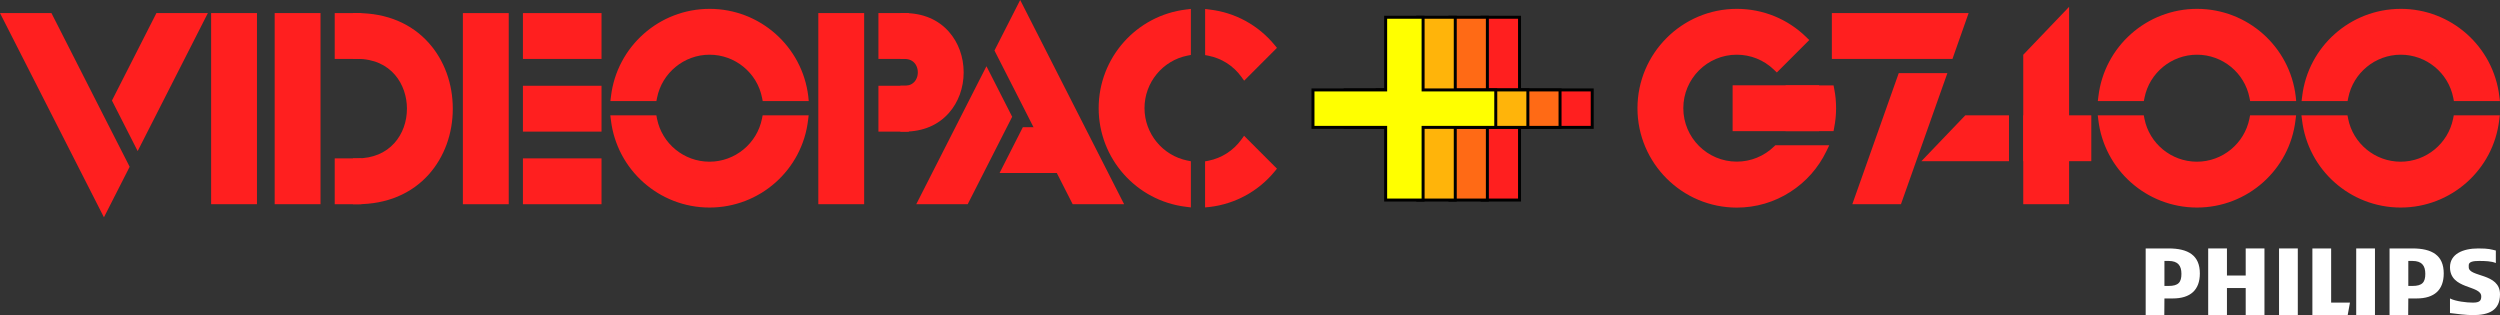 <?xml version="1.0" encoding="utf-8"?>
<!-- Generator: Adobe Illustrator 26.0.2, SVG Export Plug-In . SVG Version: 6.00 Build 0)  -->
<svg version="1.1" xmlns="http://www.w3.org/2000/svg" xmlns:xlink="http://www.w3.org/1999/xlink" x="0px" y="0px"
	 viewBox="0 0 3839 483.9" style="enable-background:new 0 0 3839 483.9;" xml:space="preserve">
<rect x="0" y="0" width="3839" height="483.9" fill="#333333" stroke="none"/>
<style type="text/css">
	.st0{display:none;}
	.st1{display:inline;}
	.st2{fill:#FF1F1F;}
	.st3{fill:#FFFFFF;}
	.st4{fill:#FF1F1F;stroke:#FF1F1F;stroke-width:12.937;stroke-miterlimit:10;}
	.st5{fill:none;stroke:#FF1F1F;stroke-width:12.937;stroke-miterlimit:10;}
	.st6{fill:#FF1F1F;stroke:#000000;stroke-width:4.593;stroke-miterlimit:10;}
	.st7{fill:#FF6A15;stroke:#000000;stroke-width:4.593;stroke-miterlimit:10;}
	.st8{fill:#FFB40A;stroke:#000000;stroke-width:4.593;stroke-miterlimit:10;}
	.st9{fill:#FFFF00;stroke:#000000;stroke-width:4.593;stroke-miterlimit:10;}
	.st10{fill:#FFFFFF;stroke:#FFFFFF;stroke-width:12.937;stroke-miterlimit:10;}
	.st11{fill:none;stroke:#FFFFFF;stroke-width:12.937;stroke-miterlimit:10;}
	.st12{fill:#FF0074;stroke:#000000;stroke-width:4.593;stroke-miterlimit:10;}
	.st13{fill:#FF803A;stroke:#000000;stroke-width:4.593;stroke-miterlimit:10;}
	.st14{fill:#FFFFFF;stroke:#000000;stroke-width:4.593;stroke-miterlimit:10;}
	.st15{fill:#FF0074;stroke:#000000;stroke-width:7.253;stroke-miterlimit:10;}
	.st16{fill:#FF803A;stroke:#000000;stroke-width:7.253;stroke-miterlimit:10;}
	.st17{fill:#FFFF00;stroke:#000000;stroke-width:7.253;stroke-miterlimit:10;}
	.st18{fill:#FFFFFF;stroke:#000000;stroke-width:7.253;stroke-miterlimit:10;}
	.st19{fill:#FF1F1F;stroke:#000000;stroke-width:6.698;stroke-miterlimit:10;}
	.st20{fill:#FF6A15;stroke:#000000;stroke-width:6.698;stroke-miterlimit:10;}
	.st21{fill:#FFB40A;stroke:#000000;stroke-width:6.698;stroke-miterlimit:10;}
	.st22{fill:#FFFF00;stroke:#000000;stroke-width:6.698;stroke-miterlimit:10;}
	.st23{fill:#FF1F1F;stroke:#FF1F1F;stroke-width:20.346;stroke-miterlimit:10;}
	.st24{fill:none;stroke:#FF1F1F;stroke-width:20.346;stroke-miterlimit:10;}
	.st25{fill:#FF1F1F;stroke:#000000;stroke-width:7.222;stroke-miterlimit:10;}
	.st26{fill:#FF6A15;stroke:#000000;stroke-width:7.222;stroke-miterlimit:10;}
	.st27{fill:#FFB40A;stroke:#000000;stroke-width:7.222;stroke-miterlimit:10;}
	.st28{fill:#FFFF00;stroke:#000000;stroke-width:7.222;stroke-miterlimit:10;}
	.st29{fill:#FFFFFF;stroke:#FFFFFF;stroke-width:20.346;stroke-miterlimit:10;}
	.st30{fill:none;stroke:#FFFFFF;stroke-width:20.346;stroke-miterlimit:10;}
	.st31{fill:#FF0074;stroke:#000000;stroke-width:7.222;stroke-miterlimit:10;}
	.st32{fill:#FF803A;stroke:#000000;stroke-width:7.222;stroke-miterlimit:10;}
	.st33{fill:#FFFFFF;stroke:#000000;stroke-width:7.222;stroke-miterlimit:10;}
	.st34{stroke:#000000;stroke-width:12.937;stroke-miterlimit:10;}
	.st35{fill:none;stroke:#000000;stroke-width:12.937;stroke-miterlimit:10;}
	.st36{stroke:#000000;stroke-width:20.346;stroke-miterlimit:10;}
	.st37{fill:none;stroke:#000000;stroke-width:20.346;stroke-miterlimit:10;}
	.st38{fill:none;stroke:#000000;stroke-width:7.253;stroke-miterlimit:10;}
	.st39{fill:none;stroke:#000000;stroke-width:4.593;stroke-miterlimit:10;}
	.st40{fill:none;stroke:#000000;stroke-width:7.222;stroke-miterlimit:10;}
	.st41{fill:none;stroke:#FFFFFF;stroke-width:7.253;stroke-miterlimit:10;}
	.st42{fill:none;stroke:#FFFFFF;stroke-width:4.593;stroke-miterlimit:10;}
	.st43{fill:none;stroke:#FFFFFF;stroke-width:7.222;stroke-miterlimit:10;}
	.st44{fill:#FF1F1F;stroke:#000000;stroke-width:4.58;stroke-miterlimit:10;}
	.st45{fill:#FF6A15;stroke:#000000;stroke-width:4.58;stroke-miterlimit:10;}
	.st46{fill:#FFB40A;stroke:#000000;stroke-width:4.58;stroke-miterlimit:10;}
	.st47{fill:#FFFF00;stroke:#000000;stroke-width:4.58;stroke-miterlimit:10;}
	.st48{fill:#FF0074;stroke:#000000;stroke-width:4.58;stroke-miterlimit:10;}
	.st49{fill:#FF803A;stroke:#000000;stroke-width:4.58;stroke-miterlimit:10;}
	.st50{fill:#FFFFFF;stroke:#000000;stroke-width:4.58;stroke-miterlimit:10;}
	.st51{fill:#FF0074;}
	.st52{fill:#FF803A;}
	.st53{fill:#FFFF00;}
	.st54{fill:#FF6A15;}
	.st55{fill:#FFB40A;}
	.st56{fill:none;stroke:#000000;stroke-width:4.58;stroke-miterlimit:10;}
	.st57{fill:none;stroke:#FFFFFF;stroke-width:4.58;stroke-miterlimit:10;}
</style>
<g id="copy_with_strokes" class="st0">
	<g class="st1">
		
			<rect x="501.9" y="343.3" transform="matrix(-1.836970e-16 1 -1 -1.836970e-16 888.018 -173.378)" class="st4" width="57.7" height="28.1"/>
		
			<rect x="831.6" y="303.3" transform="matrix(-1.836970e-16 1 -1 -1.836970e-16 1217.795 -503.156)" class="st4" width="57.7" height="108.1"/>
		
			<rect x="1341.9" y="340.4" transform="matrix(-1.836970e-16 1 -1 -1.836970e-16 1728.048 -1013.411)" class="st4" width="57.7" height="33.9"/>
		<rect x="326.2" y="328.5" class="st4" width="57.7" height="281.4"/>
		<rect x="424.1" y="328.5" class="st4" width="57.7" height="281.4"/>
		<g>
			<path class="st2" d="M544.7,609.9c0-19.2,0-38.4,0-57.7c110.7,0,110.7-166.1,0-166.1c0-19.2,0-38.4,0-57.7
				C732.4,328.5,732.4,609.9,544.7,609.9z"/>
			<path class="st5" d="M544.7,609.9c0-19.2,0-38.4,0-57.7c110.7,0,110.7-166.1,0-166.1c0-19.2,0-38.4,0-57.7
				C732.4,328.5,732.4,609.9,544.7,609.9z"/>
		</g>
		<rect x="713.9" y="328.5" class="st4" width="57.7" height="281.4"/>
		
			<rect x="831.6" y="415.2" transform="matrix(-1.836970e-16 1 -1 -1.836970e-16 1329.676 -391.275)" class="st4" width="57.7" height="108.1"/>
		
			<rect x="1341.9" y="452.3" transform="matrix(-1.836970e-16 1 -1 -1.836970e-16 1839.929 -901.53)" class="st4" width="57.7" height="33.9"/>
		<rect x="1261.3" y="328.5" class="st4" width="57.7" height="281.4"/>
		<path class="st4" d="M1387.7,498c0-19.3,0-38.4,0-57.7c35.8,0,35.8-54.2,0-54.2c0-19.3,0-38.4,0-57.7
			C1500.3,328.5,1500.3,498,1387.7,498z"/>
		<path class="st4" d="M1000.2,451.1c8.1-40.7,44-71.4,87.1-71.4c43.1,0,79,30.7,87.1,71.4h58.4c-8.6-72.7-70.5-129.1-145.5-129.1
			s-136.9,56.4-145.5,129.1H1000.2z"/>
		<path class="st4" d="M1174.4,485.9c-8.1,40.7-44,71.4-87.1,71.4c-43.1,0-79-30.7-87.1-71.4h-58.4c8.6,72.7,70.5,129.1,145.5,129.1
			c75,0,136.9-56.4,145.5-129.1H1174.4z"/>
		<polygon class="st4" points="239.5,328.5 174.3,456.7 206.7,520.3 304.2,328.5 		"/>
		<polygon class="st4" points="154.8,495.1 70,328.5 5.3,328.5 154.8,622.3 187.1,558.7 154.8,495.1 		"/>
		<path class="st4" d="M1822,555.6c-40.7-8.1-71.4-44-71.4-87.1c0-43.1,30.7-79,71.4-87.1V323c-72.7,8.6-129.1,70.5-129.1,145.5
			S1749.3,605.3,1822,614V555.6z"/>
		<path class="st4" d="M1911.2,416.2l41.1-41.1c-23.4-28.2-57.2-47.6-95.5-52.1v58.4C1879.1,385.8,1898.3,398.5,1911.2,416.2z"/>
		<polygon class="st4" points="1480.8,609.9 1546,481.7 1513.7,418.2 1416.1,609.9 		"/>
		<polygon class="st4" points="1565.6,443.3 1650.4,609.9 1715.1,609.9 1565.6,316.1 1533.2,379.7 1565.6,443.3 		"/>
		
			<rect x="2700.4" y="408.5" transform="matrix(-1.836970e-16 1 -1 -1.836970e-16 3197.78 -2260.666)" class="st4" width="57.7" height="120.2"/>
		<path class="st4" d="M3290.5,451.1c8.1-40.7,44-71.4,87.1-71.4c43.1,0,79,30.7,87.1,71.4h58.4c-8.6-72.7-70.5-129.1-145.5-129.1
			c-75,0-136.9,56.4-145.5,129.1H3290.5z"/>
		<path class="st4" d="M3464.8,485.9c-8.1,40.7-44,71.4-87.1,71.4c-43.1,0-79-30.7-87.1-71.4h-58.4c8.6,72.7,70.5,129.1,145.5,129.1
			c75,0,136.9-56.4,145.5-129.1H3464.8z"/>
		<path class="st4" d="M3604.3,451.1c8.1-40.7,44-71.4,87.1-71.4c43.1,0,79,30.7,87.1,71.4h58.4c-8.6-72.7-70.5-129.1-145.5-129.1
			c-75,0-136.9,56.4-145.5,129.1H3604.3z"/>
		<path class="st4" d="M3778.5,485.9c-8.1,40.7-44,71.4-87.1,71.4c-43.1,0-79-30.7-87.1-71.4h-58.4c8.6,72.7,70.5,129.1,145.5,129.1
			c75,0,136.9-56.4,145.5-129.1H3778.5z"/>
		<path class="st4" d="M2758,468.5c0,10.1-1.7,19.8-4.8,28.9h59.6c1.9-9.3,2.9-19,2.9-28.9c0-9.8-1-19.5-2.8-28.8h-59.6
			C2756.3,448.7,2758,458.4,2758,468.5z"/>
		<path class="st4" d="M2669.1,557.4c-49.1,0-88.8-39.8-88.8-88.8s39.8-88.8,88.8-88.8c23.9,0,45.5,9.4,61.5,24.7l40.8-40.8
			c-26.4-25.8-62.5-41.6-102.3-41.6c-80.9,0-146.5,65.6-146.5,146.5s65.6,146.5,146.5,146.5c58.1,0,108.3-33.8,132-82.8h-70
			C2715.1,547.8,2693.2,557.4,2669.1,557.4z"/>
		<polygon class="st4" points="2856.1,609.9 2917.3,609.9 2984.2,421 2923,421 		"/>
		<polygon class="st4" points="2822,386.2 2822,328.5 3016.9,328.5 2996.6,386.2 		"/>
		<rect x="3116.6" y="485.9" class="st4" width="91.8" height="57.7"/>
		<polygon class="st4" points="2968.5,543.6 3081.8,543.6 3081.8,485.9 3023.7,485.9 		"/>
		<polygon class="st4" points="3116.6,388.8 3116.6,609.9 3174.3,609.9 3174.3,328.5 		"/>
		<g>
			<polygon class="st6" points="2446.4,440.4 2334.5,440.4 2334.5,328.5 2276.9,328.5 2276.9,440.4 2165,440.4 2165,498 2276.9,498 
				2276.9,609.9 2334.5,609.9 2334.5,498 2446.4,498 			"/>
			<polygon class="st7" points="2396.9,440.4 2285,440.4 2285,328.5 2227.4,328.5 2227.4,440.4 2115.5,440.4 2115.5,498 2227.4,498 
				2227.4,609.9 2285,609.9 2285,498 2396.9,498 			"/>
			<polygon class="st8" points="2347.4,440.4 2235.5,440.4 2235.5,328.5 2177.9,328.5 2177.9,440.4 2066,440.4 2066,498 2177.9,498 
				2177.9,609.9 2235.5,609.9 2235.5,498 2347.4,498 			"/>
			<polygon class="st9" points="2297.9,440.4 2186,440.4 2186,328.5 2128.4,328.5 2128.4,440.4 2016.5,440.4 2016.5,498 2128.4,498 
				2128.4,609.9 2186,609.9 2186,498 2297.9,498 			"/>
		</g>
	</g>
</g>
<g id="Layer_1">
	<g>
		<g>
			
				<rect x="505.7" y="41.3" transform="matrix(-1.836970e-16 1 -1 -1.836970e-16 589.787 -479.221)" class="st2" width="57.5" height="28"/>
			<path class="st2" d="M555,90.5H514V20.1H555V90.5z M526.9,77.6h15.1V33h-15.1V77.6z"/>
		</g>
		<g>
			
				<rect x="505.7" y="264.4" transform="matrix(-1.836970e-16 1 -1 -1.836970e-16 812.935 -256.072)" class="st2" width="57.5" height="28"/>
			<path class="st2" d="M555,313.6H514v-70.4H555V313.6z M526.9,300.7h15.1v-44.6h-15.1V300.7z"/>
		</g>
		<g>
			
				<rect x="834.6" y="1.4" transform="matrix(-1.836970e-16 1 -1 -1.836970e-16 918.661 -808.095)" class="st2" width="57.5" height="107.8"/>
			<path class="st2" d="M923.7,90.5H803V20.1h120.7V90.5z M815.9,77.6h94.9V33h-94.9V77.6z"/>
		</g>
		<g>
			
				<rect x="1343.5" y="38.4" transform="matrix(-1.836970e-16 1 -1 -1.836970e-16 1427.515 -1316.951)" class="st2" width="57.5" height="33.8"/>
			<path class="st2" d="M1395.6,90.5h-46.7V20.1h46.7V90.5z M1361.8,77.6h20.9V33h-20.9V77.6z"/>
		</g>
		<g>
			
				<rect x="834.6" y="224.5" transform="matrix(-1.836970e-16 1 -1 -1.836970e-16 1141.809 -584.947)" class="st2" width="57.5" height="107.8"/>
			<path class="st2" d="M923.7,313.6H803v-70.4h120.7V313.6z M815.9,300.7h94.9v-44.6h-94.9V300.7z"/>
		</g>
		<g>
			<rect x="330.6" y="26.5" class="st2" width="57.5" height="280.7"/>
			<path class="st2" d="M394.6,313.6h-70.4V20.1h70.4V313.6z M337.1,300.7h44.6V33h-44.6V300.7z"/>
		</g>
		<g>
			<rect x="428.2" y="26.5" class="st2" width="57.5" height="280.7"/>
			<path class="st2" d="M492.2,313.6h-70.4V20.1h70.4V313.6z M434.7,300.7h44.6V33h-44.6V300.7z"/>
		</g>
		<g>
			<path class="st2" d="M548.5,307.2c0-19.2,0-38.3,0-57.5c110.4,0,110.4-165.6,0-165.6c0-19.2,0-38.3,0-57.5
				C735.6,26.5,735.6,307.2,548.5,307.2z"/>
			<g>
				<path class="st2" d="M548.5,313.6h-6.5v-70.4h6.5c23.7,0,43.5-8.2,57.3-23.7c12.3-13.8,19.1-32.5,19.1-52.7
					c0-36.8-23.9-76.4-76.4-76.4h-6.5V20.1h6.5c45.2,0,83.3,15.9,110.1,46c23.7,26.6,36.7,62.4,36.7,100.8s-13,74.1-36.7,100.8
					C631.8,297.7,593.8,313.6,548.5,313.6z M555,255.9v44.7c38.6-1.4,71-15.7,94-41.6c21.6-24.3,33.5-57,33.5-92.2
					c0-63-39.9-130.6-127.4-133.8v44.7c24.7,1.4,45.5,11,60.5,27.9c14.4,16.2,22.3,37.9,22.3,61.2s-7.9,45-22.3,61.2
					C600.4,245,579.6,254.5,555,255.9z"/>
			</g>
		</g>
		<g>
			<rect x="717.2" y="26.5" class="st2" width="57.5" height="280.7"/>
			<path class="st2" d="M781.2,313.6h-70.4V20.1h70.4V313.6z M723.7,300.7h44.6V33h-44.6V300.7z"/>
		</g>
		<g>
			
				<rect x="834.6" y="113" transform="matrix(-1.836970e-16 1 -1 -1.836970e-16 1030.235 -696.521)" class="st2" width="57.5" height="107.8"/>
			<path class="st2" d="M923.7,202.1H803v-70.4h120.7V202.1z M815.9,189.2h94.9v-44.6h-94.9V189.2z"/>
		</g>
		<g>
			
				<rect x="1343.5" y="150" transform="matrix(-1.836970e-16 1 -1 -1.836970e-16 1539.089 -1205.377)" class="st2" width="57.5" height="33.8"/>
			<path class="st2" d="M1395.6,202.1h-46.7v-70.4h46.7V202.1z M1361.8,189.2h20.9v-44.6h-20.9V189.2z"/>
		</g>
		<g>
			<rect x="1263.1" y="26.5" class="st2" width="57.5" height="280.7"/>
			<path class="st2" d="M1327,313.6h-70.4V20.1h70.4V313.6z M1269.5,300.7h44.6V33h-44.6V300.7z"/>
		</g>
		<g>
			<path class="st2" d="M1389.1,195.6c0-19.2,0-38.3,0-57.5c35.7,0,35.7-54.1,0-54.1c0-19.2,0-38.3,0-57.5
				C1501.5,26.5,1501.5,195.6,1389.1,195.6z"/>
			<path class="st2" d="M1389.1,202.1h-6.5v-70.4h6.5c9.9,0,14.9-5,17.4-9.3c3.9-6.8,3.9-15.8,0-22.6c-2.4-4.2-7.4-9.3-17.4-9.3
				h-6.5V20.1h6.5c27.9,0,51.5,9.9,68,28.6c14.6,16.5,22.7,38.7,22.7,62.4s-8.1,45.9-22.7,62.4
				C1440.6,192.2,1417.1,202.1,1389.1,202.1z M1395.6,144v45c49-3.1,71.4-41.8,71.4-77.9s-22.4-74.8-71.4-77.9v45
				c9.5,1.6,17.4,7,22.1,15.2c6.2,10.8,6.2,24.7,0,35.5C1412.9,137,1405.1,142.4,1395.6,144z"/>
		</g>
		<g>
			<path class="st2" d="M1002.7,148.8c8.1-40.6,43.9-71.2,86.9-71.2c43,0,78.8,30.6,86.9,71.2h58.2C1226.1,76.3,1164.4,20,1089.6,20
				c-74.8,0-136.5,56.2-145.1,128.7H1002.7z"/>
			<path class="st2" d="M1241.9,155.2h-70.7l-1-5.2c-7.6-38.3-41.5-66-80.6-66c-39.1,0-72.9,27.8-80.6,66l-1,5.2h-70.7l0.9-7.2
				c9.1-76.6,74.2-134.4,151.5-134.4c77.3,0,142.4,57.8,151.5,134.4L1241.9,155.2z M1181.6,142.3h45.6
				c-11.4-66.5-69.3-115.8-137.6-115.8c-68.3,0-126.2,49.3-137.6,115.8h45.6c10.7-41.6,48.6-71.2,92-71.2
				C1133,71.1,1170.9,100.8,1181.6,142.3z"/>
		</g>
		<g>
			<path class="st2" d="M1176.5,183.5c-8.1,40.6-43.9,71.2-86.9,71.2c-43,0-78.8-30.6-86.9-71.2h-58.2
				c8.6,72.5,70.3,128.7,145.1,128.7c74.8,0,136.5-56.2,145.1-128.7H1176.5z"/>
			<path class="st2" d="M1089.6,318.7c-77.3,0-142.4-57.8-151.5-134.4l-0.9-7.2h70.7l1,5.2c7.6,38.3,41.5,66,80.6,66
				c39.1,0,72.9-27.8,80.6-66l1-5.2h70.7l-0.9,7.2C1232,260.9,1166.9,318.7,1089.6,318.7z M952,190
				c11.4,66.5,69.3,115.8,137.6,115.8c68.3,0,126.2-49.3,137.6-115.8h-45.6c-10.7,41.6-48.6,71.2-92,71.2c-43.4,0-81.3-29.6-92-71.2
				H952z"/>
		</g>
		<g>
			<polygon class="st2" points="244.1,26.5 179.1,154.4 211.4,217.8 308.7,26.5 			"/>
			<path class="st2" d="M211.4,232l-39.5-77.6l68.3-134.3h79L211.4,232z M186.3,154.4l25,49.2L298.2,33h-50.1L186.3,154.4z"/>
		</g>
		<g>
			<polygon class="st2" points="159.6,192.7 75,26.5 10.5,26.5 159.6,319.5 191.9,256.1 159.6,192.7 			"/>
			<path class="st2" d="M159.6,333.7L0,20.1h79l80.5,158.3l0,0l39.6,77.7L159.6,333.7z M21,33l138.6,272.3l25-49.2L71.1,33H21z"/>
		</g>
		<g>
			<path class="st2" d="M1822.2,253c-40.6-8.1-71.2-43.9-71.2-86.9c0-43,30.6-78.8,71.2-86.9V21.1c-72.5,8.6-128.7,70.3-128.7,145.1
				s56.2,136.5,128.7,145.1V253z"/>
			<path class="st2" d="M1828.7,318.5l-7.2-0.9c-76.6-9.1-134.4-74.2-134.4-151.5c0-77.3,57.8-142.4,134.4-151.5l7.2-0.9v70.7
				l-5.2,1c-38.3,7.6-66,41.5-66,80.6c0,39.1,27.8,72.9,66,80.6l5.2,1V318.5z M1815.8,28.5C1749.2,39.9,1700,97.9,1700,166.1
				c0,68.3,49.3,126.2,115.8,137.6v-45.6c-41.6-10.7-71.2-48.6-71.2-92s29.6-81.3,71.2-92V28.5z"/>
		</g>
		<g>
			<path class="st2" d="M1911.2,114l41-41c-23.3-28.2-57-47.4-95.2-52v58.2C1879.2,83.7,1898.4,96.4,1911.2,114z"/>
			<path class="st2" d="M1910.5,123.9l-4.4-6.1c-12.2-16.8-30.1-28.2-50.3-32.2l-5.2-1V13.8l7.2,0.9c39,4.6,74.3,23.9,99.4,54.3
				l3.7,4.5L1910.5,123.9z M1863.4,74.1c18.8,4.9,35.7,15.4,48.4,30.2l31.6-31.6c-21.1-23.4-49.1-38.9-80-44.2V74.1z"/>
		</g>
		<g>
			<path class="st2" d="M1911.2,218.3c-12.9,17.6-32,30.3-54.2,34.8v58.2c38.2-4.5,71.9-23.8,95.2-52L1911.2,218.3z"/>
			<path class="st2" d="M1850.5,318.5v-70.7l5.2-1c20.2-4,38.1-15.5,50.3-32.2l4.4-6.1l50.5,50.5l-3.7,4.5
				c-25.1,30.4-60.5,49.6-99.4,54.3L1850.5,318.5z M1863.4,258.2v45.6c30.9-5.3,58.9-20.8,80-44.2l-31.6-31.6
				C1899.1,242.8,1882.3,253.3,1863.4,258.2z"/>
		</g>
		<g>
			<polygon class="st2" points="1574.7,201.7 1545.4,259.3 1660.6,259.3 1648.8,201.7 			"/>
			<path class="st2" d="M1668.5,265.7h-133.6l35.8-70.4h83.4L1668.5,265.7z M1555.9,252.8h96.8l-9.1-44.6h-65L1555.9,252.8z"/>
		</g>
		<g>
			<polygon class="st2" points="1482,307.2 1547.1,179.4 1514.8,115.9 1417.5,307.2 			"/>
			<path class="st2" d="M1486,313.6h-79l107.8-211.9l39.5,77.6L1486,313.6z M1428,300.7h50.1l61.8-121.4l-25-49.2L1428,300.7z"/>
		</g>
		<g>
			<polygon class="st2" points="1566.6,141 1651.1,307.2 1715.6,307.2 1566.6,14.2 1534.3,77.6 1566.6,141 			"/>
			<path class="st2" d="M1726.2,313.6h-79l-80.5-158.3l0,0l-39.6-77.7L1566.6,0L1726.2,313.6z M1655.1,300.7h50.1L1566.6,28.4
				l-25,49.2L1655.1,300.7z"/>
		</g>
		<g>
			
				<rect x="2698.2" y="106.3" transform="matrix(-1.836970e-16 1 -1 -1.836970e-16 2893.22 -2560.789)" class="st2" width="57.5" height="119.9"/>
			<path class="st2" d="M2793.4,201.4h-132.8V131h132.8V201.4z M2673.5,188.5h107v-44.6h-107V188.5z"/>
		</g>
		<g>
			<path class="st2" d="M3286.8,148.8c8.1-40.6,43.9-71.2,86.9-71.2c43,0,78.8,30.6,86.9,71.2h58.2C3510.1,76.3,3448.5,20,3373.7,20
				c-74.8,0-136.5,56.2-145.1,128.7H3286.8z"/>
			<path class="st2" d="M3526,155.2h-70.7l-1-5.2c-7.6-38.3-41.5-66-80.6-66c-39.1,0-72.9,27.8-80.6,66l-1,5.2h-70.7l0.9-7.2
				c9.1-76.6,74.2-134.4,151.5-134.4s142.4,57.8,151.5,134.4L3526,155.2z M3465.7,142.3h45.6c-11.4-66.5-69.3-115.8-137.6-115.8
				c-68.3,0-126.2,49.3-137.6,115.8h45.6c10.7-41.6,48.6-71.2,92-71.2C3417.1,71.1,3455,100.8,3465.7,142.3z"/>
		</g>
		<g>
			<path class="st2" d="M3460.5,183.5c-8.1,40.6-43.9,71.2-86.9,71.2c-43,0-78.8-30.6-86.9-71.2h-58.2
				c8.6,72.5,70.3,128.7,145.1,128.7c74.8,0,136.5-56.2,145.1-128.7H3460.5z"/>
			<path class="st2" d="M3373.7,318.7c-77.3,0-142.4-57.8-151.5-134.4l-0.9-7.2h70.7l1,5.2c7.6,38.3,41.5,66,80.6,66
				c39.1,0,72.9-27.8,80.6-66l1-5.2h70.7l-0.9,7.2C3516.1,260.9,3450.9,318.7,3373.7,318.7z M3236,190
				c11.4,66.5,69.3,115.8,137.6,115.8c68.3,0,126.2-49.3,137.6-115.8h-45.6c-10.7,41.6-48.6,71.2-92,71.2c-43.4,0-81.3-29.6-92-71.2
				H3236z"/>
		</g>
		<g>
			<path class="st2" d="M3599.7,148.8c8.1-40.6,43.9-71.2,86.9-71.2c43,0,78.8,30.6,86.9,71.2h58.2C3823,76.3,3761.3,20,3686.5,20
				c-74.8,0-136.5,56.2-145.1,128.7H3599.7z"/>
			<path class="st2" d="M3838.9,155.2h-70.7l-1-5.2c-7.6-38.3-41.5-66-80.6-66c-39.1,0-72.9,27.8-80.6,66l-1,5.2h-70.7l0.9-7.2
				c9.1-76.6,74.2-134.4,151.5-134.4S3828.9,71.4,3838,148L3838.9,155.2z M3778.6,142.3h45.6c-11.4-66.5-69.3-115.8-137.6-115.8
				c-68.3,0-126.2,49.3-137.6,115.8h45.6c10.7-41.6,48.6-71.2,92-71.2C3729.9,71.1,3767.8,100.8,3778.6,142.3z"/>
		</g>
		<g>
			<path class="st2" d="M3773.4,183.5c-8.1,40.6-43.9,71.2-86.9,71.2c-43,0-78.8-30.6-86.9-71.2h-58.2
				c8.6,72.5,70.3,128.7,145.1,128.7c74.8,0,136.5-56.2,145.1-128.7H3773.4z"/>
			<path class="st2" d="M3686.5,318.7c-77.3,0-142.4-57.8-151.5-134.4l-0.9-7.2h70.7l1,5.2c7.6,38.3,41.5,66,80.6,66
				c39.1,0,72.9-27.8,80.6-66l1-5.2h70.7l-0.9,7.2C3828.9,260.9,3763.8,318.7,3686.5,318.7z M3548.9,190
				c11.4,66.5,69.3,115.8,137.6,115.8c68.3,0,126.2-49.3,137.6-115.8h-45.6c-10.7,41.6-48.6,71.2-92,71.2c-43.4,0-81.3-29.6-92-71.2
				H3548.9z"/>
		</g>
		<g>
			<path class="st2" d="M2755.7,166.1c0,10.1-1.7,19.8-4.8,28.8h59.5c1.9-9.3,2.8-19,2.8-28.8c0-9.8-1-19.4-2.8-28.7h-59.4
				C2754,146.5,2755.7,156.1,2755.7,166.1z"/>
			<path class="st2" d="M2815.6,201.4h-73.8l2.9-8.5c3-8.6,4.4-17.6,4.4-26.7c0-9.1-1.5-18.1-4.4-26.6l-2.9-8.5h73.8l1,5.2
				c2,9.8,2.9,19.9,2.9,29.9c0,10.1-1,20.2-3,30.1L2815.6,201.4z M2759.5,188.5h45.5c1.2-7.4,1.8-14.9,1.8-22.4
				c0-7.4-0.6-14.9-1.8-22.2h-45.5c1.7,7.3,2.6,14.7,2.6,22.2C2762.1,173.7,2761.2,181.2,2759.5,188.5z"/>
		</g>
		<g>
			<path class="st2" d="M2667.1,254.8c-48.9,0-88.6-39.7-88.6-88.6s39.7-88.6,88.6-88.6c23.8,0,45.4,9.4,61.3,24.7l40.7-40.7
				c-26.3-25.7-62.3-41.5-102-41.5c-80.7,0-146.1,65.4-146.1,146.1s65.4,146.1,146.1,146.1c57.9,0,108-33.7,131.6-82.6h-69.9
				C2712.9,245.2,2691.1,254.8,2667.1,254.8z"/>
			<path class="st2" d="M2667.1,318.8c-84.1,0-152.6-68.4-152.6-152.6c0-84.1,68.4-152.6,152.6-152.6c40,0,77.9,15.4,106.5,43.3
				l4.7,4.6l-49.8,49.8l-4.6-4.4c-15.4-14.8-35.6-22.9-56.9-22.9c-45.3,0-82.1,36.8-82.1,82.1s36.8,82.1,82.1,82.1
				c21.5,0,41.8-8.3,57.3-23.3l1.9-1.8h82.8l-4.5,9.3c-12.3,25.5-31.4,47-55.3,62.3C2724.7,310.5,2696.3,318.8,2667.1,318.8z
				 M2667.1,26.6c-77,0-139.7,62.6-139.7,139.7s62.6,139.7,139.7,139.7c26.8,0,52.8-7.6,75.2-21.9c18.9-12.1,34.5-28.5,45.7-47.7
				h-56.6c-17.6,16.2-40.3,25.1-64.3,25.1c-52.4,0-95-42.6-95-95c0-52.4,42.6-95,95-95c22.5,0,44,7.9,61.1,22.2l31.6-31.6
				C2734.2,39,2701.5,26.6,2667.1,26.6z"/>
		</g>
		<g>
			<polygon class="st2" points="2853.6,307.2 2914.6,307.2 2981.3,118.8 2920.2,118.8 			"/>
			<path class="st2" d="M2919.1,313.6h-74.7l71.3-201.3h74.7L2919.1,313.6z M2862.7,300.7h47.3l62.1-175.5h-47.3L2862.7,300.7z"/>
		</g>
		<g>
			<polygon class="st2" points="2819.5,84 2819.5,26.5 3013.9,26.5 2993.7,84 			"/>
			<path class="st2" d="M2998.2,90.5h-185.2V20.1H3023L2998.2,90.5z M2826,77.6h163.1l15.7-44.6H2826V77.6z"/>
		</g>
		<g>
			<rect x="3113.3" y="183.5" class="st2" width="91.6" height="57.5"/>
			<path class="st2" d="M3211.4,247.5h-104.5v-70.4h104.5V247.5z M3119.8,234.6h78.7V190h-78.7V234.6z"/>
		</g>
		<g>
			<polygon class="st2" points="2965.6,241 3078.6,241 3078.6,183.5 3020.7,183.5 			"/>
			<path class="st2" d="M3085,247.5h-134.5l67.4-70.4h67.1V247.5z M2980.7,234.6h91.4V190h-48.7L2980.7,234.6z"/>
		</g>
		<g>
			<polygon class="st2" points="3113.3,86.7 3113.3,307.1 3170.9,307.1 3170.9,26.6 			"/>
			<path class="st2" d="M3177.3,313.6h-70.4V84.1l70.4-73.6V313.6z M3119.8,300.7h44.6v-258l-44.6,46.6V300.7z"/>
		</g>
		<g>
			<polygon class="st44" points="2445,138.1 2333.4,138.1 2333.4,26.5 2275.9,26.5 2275.9,138.1 2164.3,138.1 2164.3,195.6 
				2275.9,195.6 2275.9,307.2 2333.4,307.2 2333.4,195.6 2445,195.6 			"/>
			<polygon class="st45" points="2395.6,138.1 2284,138.1 2284,26.5 2226.5,26.5 2226.5,138.1 2114.9,138.1 2114.9,195.6 
				2226.5,195.6 2226.5,307.2 2284,307.2 2284,195.6 2395.6,195.6 			"/>
			<polygon class="st46" points="2346.2,138.1 2234.7,138.1 2234.7,26.5 2177.1,26.5 2177.1,138.1 2065.6,138.1 2065.6,195.6 
				2177.1,195.6 2177.1,307.2 2234.7,307.2 2234.7,195.6 2346.2,195.6 			"/>
			<polygon class="st47" points="2296.9,138.1 2185.3,138.1 2185.3,26.5 2127.8,26.5 2127.8,138.1 2016.2,138.1 2016.2,195.6 
				2127.8,195.6 2127.8,307.2 2185.3,307.2 2185.3,195.6 2296.9,195.6 			"/>
		</g>
		<g>
			<path class="st3" d="M3704.6,381.5c-11.6,0-35.2,0.1-35.2,0v102.4h28.6l0.2-25.6h12.8c27.3,0,41.6-13.2,41.6-38.4
				C3752.6,392.1,3734.7,381.5,3704.6,381.5z M3704.6,439.1h-6.4v-38.4c1.7-0.1,4.9,0,6.4,0c14.5,0,19.7,7.4,19.7,19.8
				C3724.3,433.3,3719.8,439.1,3704.6,439.1z"/>
			<polygon class="st3" points="3448.5,483.9 3448.5,442.3 3419.7,442.3 3419.7,483.9 3390.9,483.9 3390.9,381.5 3419.7,381.5 
				3419.7,423.1 3448.5,423.1 3448.5,381.5 3477.3,381.5 3477.3,483.9 			"/>
			<polygon class="st3" points="3499.7,483.9 3499.7,381.5 3525.3,381.5 3528.5,381.5 3528.5,483.9 			"/>
			<polygon class="st3" points="3605.1,483.9 3550.9,483.9 3550.9,381.5 3579.7,381.5 3579.7,464.7 3608.6,464.7 			"/>
			<rect x="3618.2" y="381.5" class="st3" width="28.8" height="102.4"/>
			<path class="st3" d="M3791,407.1v3.2c0,15.7,48,8.5,48,41.6c0,24.8-17.1,32-41.6,32c-9.6,0-25.2-1.8-35.2-3.2v-22.4
				c8.8,4.5,25.6,6.4,35.2,6.4c10.8,0,12.8-3.4,12.8-9.6c0-17.6-48-10.1-48-44.8c0-20.2,19.7-28.8,43.4-28.8c16.8,0,19.4,1.5,27,3.2
				v19.2c-6.8-2.9-16.4-3.2-25.6-3.2C3798.6,400.7,3791,401.7,3791,407.1z"/>
			<path class="st3" d="M3330.1,381.5c-11.6,0-35.2,0.1-35.2,0v102.4h28.6l0.2-25.6h12.8c27.3,0,41.6-13.2,41.6-38.4
				C3378.1,392.1,3360.2,381.5,3330.1,381.5z M3330.1,439.1h-6.4v-38.4c1.7-0.1,4.9,0,6.4,0c14.5,0,19.7,7.4,19.7,19.8
				C3349.8,433.3,3345.3,439.1,3330.1,439.1z"/>
		</g>
	</g>
</g>
</svg>
